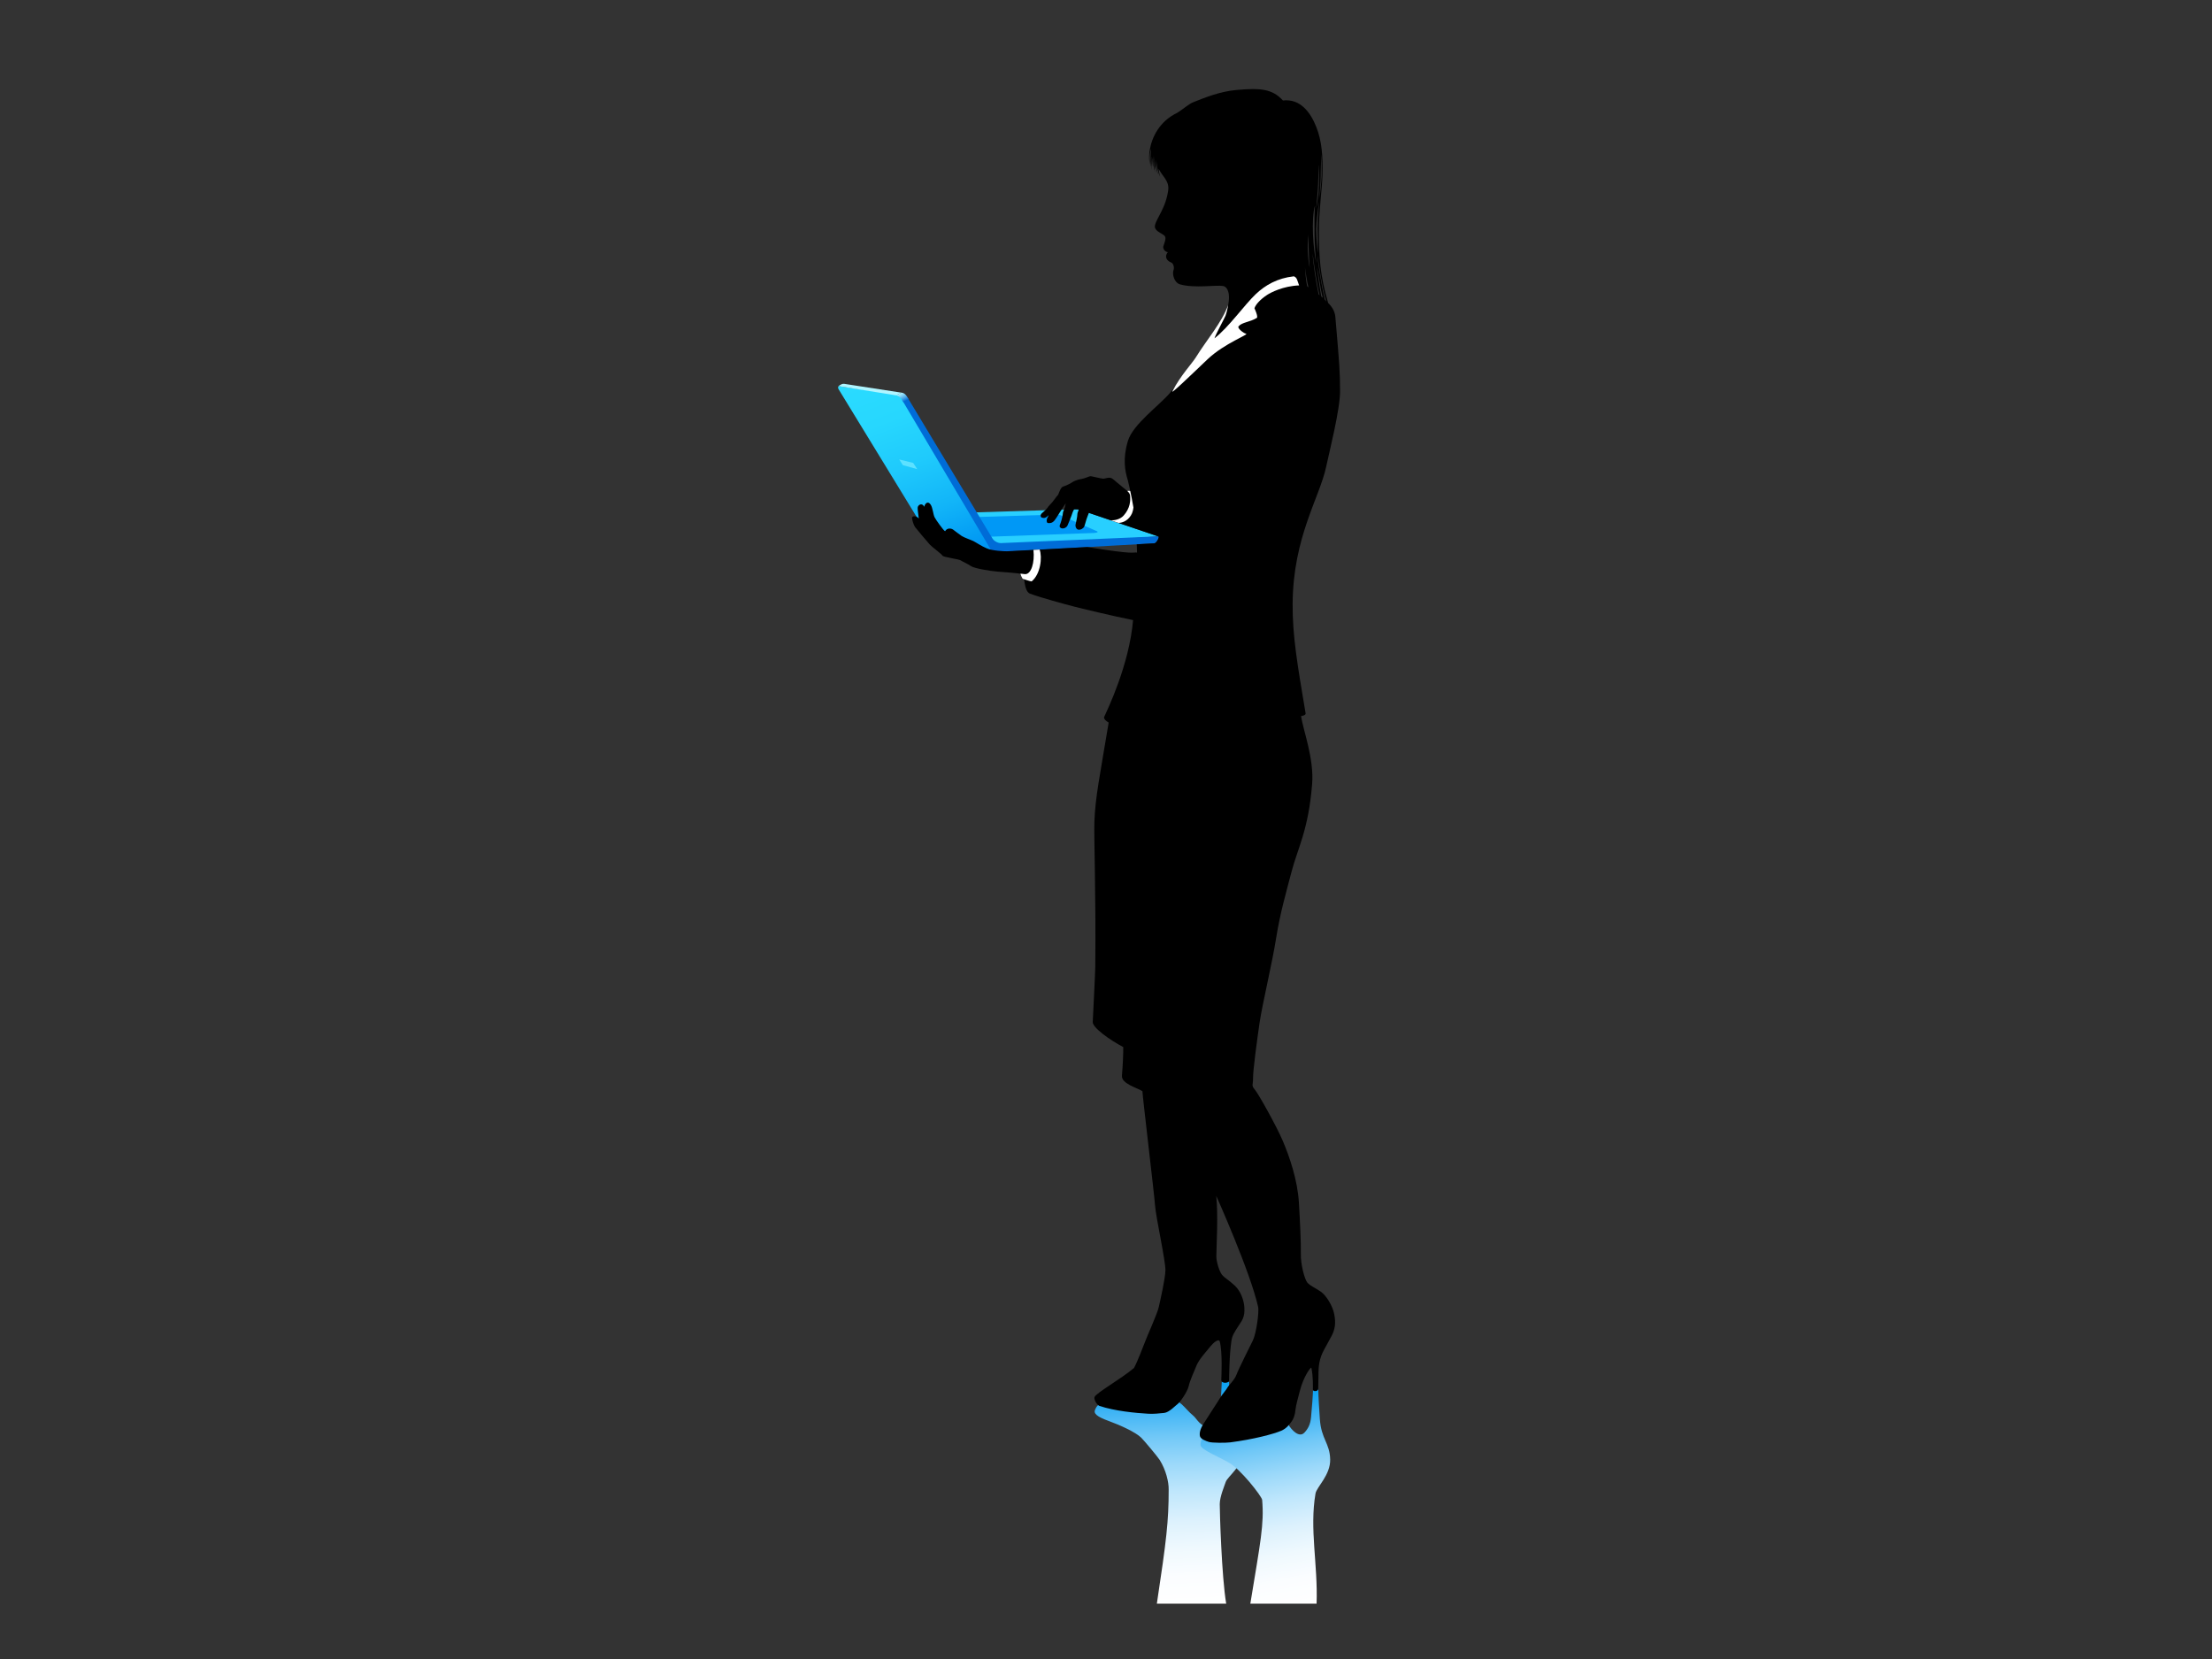 <?xml version="1.0" encoding="utf-8"?>
<!-- Generator: Adobe Illustrator 17.0.0, SVG Export Plug-In . SVG Version: 6.00 Build 0)  -->
<!DOCTYPE svg PUBLIC "-//W3C//DTD SVG 1.1//EN" "http://www.w3.org/Graphics/SVG/1.1/DTD/svg11.dtd">
<svg version="1.1" id="Layer_1" xmlns="http://www.w3.org/2000/svg" xmlns:xlink="http://www.w3.org/1999/xlink" x="0px" y="0px"
	 width="800px" height="600px" viewBox="0 0 800 600" enable-background="new 0 0 800 600" xml:space="preserve">
<rect x="0" y="0" width="800" height="600" fill="#333333" stroke="none"/>
<g>
	<g>
		<path fill="#28CFFF" d="M346.271,185.505l42.689-1.309c0.903-0.031,1.547,0.172,1.547,0.172l28.353,9.622l-59.619,4.001
			L346.271,185.505z"/>
		<path fill="#0098F6" d="M352.713,187.009l29.417-0.924c0.636-0.018,1.086,0.119,1.086,0.119l13.043,5.722
			c0,0,1.938,0.603-0.546,0.828l-38.262,1.371L352.713,187.009z"/>
		
			<linearGradient id="SVGID_1_" gradientUnits="userSpaceOnUse" x1="539.065" y1="194.459" x2="563.136" y2="128.325" gradientTransform="matrix(-1 0.009 0.009 1 880.197 2.258)">
			<stop  offset="0" style="stop-color:#0097F3"/>
			<stop  offset="0.26" style="stop-color:#12B5F8"/>
			<stop  offset="0.517" style="stop-color:#1FCAFC"/>
			<stop  offset="0.766" style="stop-color:#27D7FE"/>
			<stop  offset="1" style="stop-color:#2ADBFF"/>
		</linearGradient>
		<path fill="url(#SVGID_1_)" d="M358.899,199.307l-25.703-10.805c-0.595-0.366-1.131-0.728-1.484-1.221l-28.474-46.592
			c-0.339-0.67,0.043-1.04,0.043-1.04l22.67,3.161L358.899,199.307z"/>
		<polygon fill="#5EE1FF" points="331.722,169.663 326.536,168.227 325.211,166.165 330.254,167.415 		"/>
		<path fill="#006CD7" d="M328.185,143.684l30.83,51.189c0.642,0.922,1.963,1.579,3.011,1.546l56.778-2.435
			c0.834-0.042-0.465,2.444-1.306,2.516l-56.403,3.141c-2.903,0.028-2.617-0.745-3.592-2.281l-31.223-52.669L328.185,143.684z"/>
		<path fill="#B0F5FF" d="M323.962,142.963l-20.681-3.314c0,0,0.964-0.915,1.975-0.844l20.81,3.209L323.962,142.963z"/>
		
			<linearGradient id="SVGID_2_" gradientUnits="userSpaceOnUse" x1="554.373" y1="137.971" x2="555.889" y2="134.862" gradientTransform="matrix(-1 0.009 0.009 1 880.197 2.258)">
			<stop  offset="0" style="stop-color:#006CD7"/>
			<stop  offset="0.357" style="stop-color:#4AA6E8"/>
			<stop  offset="0.657" style="stop-color:#81D1F4"/>
			<stop  offset="0.879" style="stop-color:#A3EBFC"/>
			<stop  offset="1" style="stop-color:#B0F5FF"/>
		</linearGradient>
		<path fill="url(#SVGID_2_)" d="M328.587,144.359l-0.402-0.675c0,0-0.77-1.603-2.154-1.678l-2.069,0.956
			c1.355,0.101,2.317,1.729,2.317,1.729l0.434,0.764L328.587,144.359z"/>
	</g>
	<path d="M409.064,178.499c-0.748-0.283-3.2-2.51-4.101-3.199c-1.547-1.181-2.444-2.241-3.247-2.454
		c-1.033-0.274-1.936,0.274-2.689,0.28c-0.754,0.006-4.285-0.966-4.723-0.9c-0.438,0.067-2.128,0.836-3.006,0.968
		c-0.879,0.134-2.383,0.527-3.194,1.037c-0.815,0.508-2.073,1.268-3.63,1.751c-0.701,0.216-1.188,1.421-1.775,2.947
		c-0.834,0.846-1.751,2.452-3.109,3.765c-0.948,0.915-0.2,0.77-2.768,2.917c-0.765,0.636-0.391,1.467-0.092,1.571
		c0.976,0.34,1.368,0.03,1.792-0.212c0.09-0.049,0.444-0.385,0.754-0.664c-0.114,0.193-0.204,0.471-0.296,0.656
		c-0.595,0.857-0.554,2.155,0.039,2.204c1.459,0.12,1.891-0.46,2.332-0.906c0.196-0.198,1.052-1.472,1.924-2.92
		c1.08-1.793,2.193-3.346,2.169-3.213c-0.577,2.787-0.976,2.369-1.08,3.87c-0.244,1.59-0.673,2.939-1.06,3.901
		c-0.491,1.471,1.945,1.711,2.756,0.185c0.286-0.541,1.017-2.515,1.431-3.523c0.326-0.803,0.296-1.18,0.974-2.36
		c0,0,1.39,0,1.655,0.041c-0.122,0.723-0.385,0.972-0.449,1.495c-0.077,0.66,0.037,0.831-0.675,3.944
		c-0.165,0.726,0.259,1.766,1.001,1.875c0.874,0.128,1.849-0.462,2.142-1.149c0.279-0.661,0.634-2.28,1.085-3.412
		c0.159-0.395,0.406-1.1,0.577-1.511l17.004,5.774C410.805,191.257,412.595,189.758,409.064,178.499z"/>
	<path fill="#FFFFFF" d="M406.421,186.404c-1.335,1.549-3.542,1.827-4.725,1.762l2.801,0.949c0.351,0,2.373-0.086,3.91-1.896
		c0.882-1.04,1.321-1.947,1.574-3.976c0.102-0.842-0.764-5.555-0.764-5.555c-0.675-0.2-1.15-0.25-1.492-0.105
		c0,0,0.766,0.669,0.946,1.377C408.985,181.181,408.645,183.899,406.421,186.404z"/>
	
		<linearGradient id="SVGID_3_" gradientUnits="userSpaceOnUse" x1="1186.328" y1="638.688" x2="1186.328" y2="557.967" gradientTransform="matrix(1.014 -0.046 0 1 -780.058 -3.311)">
		<stop  offset="0" style="stop-color:#FFFFFF"/>
		<stop  offset="0.13" style="stop-color:#FBFDFF"/>
		<stop  offset="0.257" style="stop-color:#EFF9FE"/>
		<stop  offset="0.383" style="stop-color:#DCF1FD"/>
		<stop  offset="0.509" style="stop-color:#C0E7FC"/>
		<stop  offset="0.634" style="stop-color:#9CD9FA"/>
		<stop  offset="0.759" style="stop-color:#71C8F7"/>
		<stop  offset="0.881" style="stop-color:#3EB4F5"/>
		<stop  offset="0.981" style="stop-color:#0FA2F2"/>
	</linearGradient>
	<path fill="url(#SVGID_3_)" d="M443.28,536.025c0.736-2.22,6.4-5.652,6.084-11.563c-0.349-6.482-3.875-7.015-4.529-12.113
		c-0.385-2.981-0.308-11.199-0.308-12.233c0-1.031-2.666-1.165-2.666-0.077c0,1.085-0.51,9.381-0.671,11.998
		c-0.149,2.298-2.254,4.629-3.331,4.46c-4.089-0.643-4.937-3.406-6.337-4.53c-3.08-2.479-4.682-6.166-9.234-6.21l-23.027,1.386
		c-1.879,0.683-2.436,1.003-3.147,2.552c-0.715,1.427,0.257,2.557,5.11,4.313c3.771,1.365,9.448,3.92,11.516,5.949
		c1.068,1.067,5.899,6.817,6.672,8.044c2.293,3.638,3.308,8.072,3.255,10.679c0,11.564-0.795,18.18-4.272,41.303h25.076
		c-1.655-9.817-2.344-33.345-2.33-36.023C441.16,541.276,442.838,537.369,443.28,536.025z"/>
	
		<linearGradient id="SVGID_4_" gradientUnits="userSpaceOnUse" x1="433.775" y1="1015.194" x2="433.775" y2="936.888" gradientTransform="matrix(-0.983 0.186 -0.016 1 899.394 -512.247)">
		<stop  offset="0" style="stop-color:#FFFFFF"/>
		<stop  offset="0.13" style="stop-color:#FBFDFF"/>
		<stop  offset="0.257" style="stop-color:#EFF9FE"/>
		<stop  offset="0.383" style="stop-color:#DCF1FD"/>
		<stop  offset="0.509" style="stop-color:#C0E7FC"/>
		<stop  offset="0.634" style="stop-color:#9CD9FA"/>
		<stop  offset="0.759" style="stop-color:#71C8F7"/>
		<stop  offset="0.881" style="stop-color:#3EB4F5"/>
		<stop  offset="0.981" style="stop-color:#0FA2F2"/>
	</linearGradient>
	<path fill="url(#SVGID_4_)" d="M456.474,542.45c-0.112-1.298-8.064-11.425-12.138-13.524c-3.653-2.116-10.169-4.715-10.169-6.33
		c0-1.474,0.872-2.783,1.38-3.224l30.18-4.497c1.545,2.651,4.209,5.112,5.98,3.298c1.356-1.386,2.218-3.053,2.452-5.605
		c0.446-4.903,0.601-7.245,0.734-9.975c0.043-0.852,1.918-0.701,1.896,0.083c-0.035,1.403,0.381,8.235,0.554,10.597
		c0.528,7.274,3.604,8.64,3.732,14.546c0.124,5.671-4.89,9.947-5.302,12.328c-2.218,12.901,0.891,25.594,0.387,39.835H452.2
		C455.885,557.53,457.226,551.246,456.474,542.45z"/>
	<path d="M467.497,218.364c-0.075,11.584,1.714,21.936,4.694,39.628c0.13,0.785-1.653,0.987-1.653,0.987
		c0.828,5.349,4.743,15.395,4.013,24.567c-1.325,16.645-5.247,23.317-7.373,31.462c-1.849,7.081-4.215,15.181-5.642,24.243
		c-1.425,9.061-5.065,24.204-6.011,30.748c-0.948,6.543-2.358,17.113-2.336,19.793c0.025,2.68-0.73,2.688,0.628,4.266
		c1.354,1.58,7.946,13.393,10.139,18.591c2.44,5.784,5.306,14.031,5.815,22.318c0.371,6.019,0.793,15.093,0.701,18.613
		c-0.096,3.519,1.311,9.016,2.326,10.263c1.017,1.248,3.302,2.119,5.075,3.439c1.769,1.32,4.101,4.918,4.698,8.119
		c0.593,3.198,0.267,5.302-0.942,7.678c-1.213,2.374-2.599,4.651-3.32,6.184c-0.544,1.155-1.374,3.253-1.447,6.84
		c-0.041,1.949-0.116,5.364-0.11,6.243c0.008,0.88-1.918,1.065-1.926,0.226c-0.008-0.836,0.161-4.686-0.563-7.91
		c-0.096-0.427-2.794,3.026-4.158,8.393c-0.616,2.425-1.435,5.198-1.58,6.843c-0.153,1.74-0.681,3.294-1.427,4.265
		c-0.746,0.97-1.784,2.474-3.742,3.301c-2.835,1.2-9.953,3.084-18.392,4.189c-1.79,0.235-6.618,0.186-7.709-0.14
		c-1.093-0.325-3.068-1.06-3.288-2.148c-0.218-1.087,0.077-2.484,1.258-4.368c2.638-4.206,5.014-7.667,6.225-9.72
		c0.491-0.837,2.085-2.67,2.495-3.47c0.414-0.799,2.532-2.662,3.268-4.68c0.738-2.017,4.686-9.844,5.921-12.369
		c1.233-2.526,2.289-10.362,1.898-12.081c-2.878-12.794-15.149-40.153-15.149-40.153c0.705,7.208,0.11,16.789,0.029,21.816
		c-0.03,1.942,1.099,5.519,2.03,6.684c0.933,1.164,2.442,1.855,4.719,4.018c1.922,1.824,3.215,4.972,3.388,7.833
		c0.216,3.551-0.864,4.711-2.189,6.753c-1.323,2.042-2.177,3.336-2.456,5.075c-0.822,5.124-0.881,13.768-0.872,14.647
		c0.008,0.881-2.878,1.222-2.829-0.287c0.049-1.508,0.473-9.967-0.566-13.945c-0.385-1.127-2.393,0.583-3.386,1.849
		c-0.995,1.266-4.095,4.629-4.955,6.774c-0.86,2.143-2.401,5.424-2.884,7.565c-0.485,2.141-3.151,5.874-3.965,6.445
		c-0.811,0.574-3.049,3.044-4.87,3.249c-1.822,0.206-3.938,0.406-5.738,0.304c-4.776-0.27-12.24-0.999-17.703-2.833
		c-0.974-0.327-2.065-2.379-1.798-3.181c0.677-1.601,9.44-6.441,14.283-10.527c1.421-2.589,3.769-8.946,4.121-9.778
		c0.55-1.576,4.289-9.756,4.851-12.275c0.565-2.518,2.356-10.365,2.401-13.306c0.053-3.436-3.449-19.191-3.74-23.336
		c-0.29-4.144-4.562-39.778-4.576-41.413c-1.822-1.224-7.662-2.701-7.413-5.603c0.334-3.922,0.506-8.083,0.479-10.355
		c-4.849-2.56-11.123-7.031-11.038-9.063c0.175-3.94,0.889-17.372,0.917-19.968c0.271-26.258-0.524-46.843-0.32-52.388
		c0.336-9.124,1.91-16.279,5.165-35.952c0,0-1.945-1.04-1.639-2.027c1.07-2.346,9.079-18.756,10.465-35.027
		c-7.242-1.451-18.969-4.265-21.741-4.995c-2.772-0.729-11.5-3.064-15.571-4.588c-2.183-0.817-2.173-7.036-2.173-7.036
		c-3.373-0.483-6.995-0.718-9.517-0.917c-2.85-0.226-8.473-1.18-9.611-1.986c-1.139-0.808-3.157-1.669-3.789-2.103
		c-0.632-0.434-6.294-1.137-6.549-1.7c-0.259-0.563-3.673-3.044-4.497-3.918c-0.828-0.871-4.878-5.726-5.465-6.485
		c-0.575-1.001-1.031-2.63-1.035-3.257c-0.006-0.629,1.374-0.955,2.454,0.227c-0.204-1.693-0.404-2.823-0.414-3.828
		c-0.008-1.006,1.553-2.087,2.385-0.399c0.239-1.196,1.343-2.286,2.318-0.775c0.764,1.124,0.907,3.566,1.425,4.574
		c0.512,1.001,3.166,4.704,3.795,5.075c0.618-1.262,2.144-1.171,2.907-0.612c0.756,0.559,2.15,1.677,3.098,2.295
		c0.95,0.619,3.343,1.416,4.225,1.848c0.885,0.432,2.846,1.796,4.864,2.658c2.02,0.86,6.262,1.043,7.267,1.033
		c1.007-0.008,29.109-1.534,29.109-1.534c17.632,2.868,16.103,1.811,17.937,1.989c0.01-1.788-0.106-2.982-0.106-2.982l6.386-0.356
		c0.77-0.058,1.902-2.328,1.451-2.47c-0.328-0.103-8.143-2.773-8.143-2.773c-0.155-2.017-0.387-4.048-0.43-4.62
		c-0.19-2.469-1.886-10.756-2.503-13.031c-1.035-3.257-1.857-7.824,0.051-14.127c1.828-6.049,11.356-12.801,15.31-17.476
		c3.769-4.456,9.095-11.963,10.461-13.917c1.541-2.609,7.214-8.935,9.24-13.827c2.599-6.279,1.598-10.412-0.581-10.811
		c-2.46-0.452-10.387,0.899-15.591-0.602c-2.11-0.608-2.917-3.712-2.307-5.284c0.296-0.768-0.08-2.31-0.836-2.601
		c-2.057-0.792-2.379-2.449-1.25-3.757c-1.264-0.163-1.796-1.408-1.651-2.075c0.334-1.035,1.121-2.821,0.63-3.602
		c-0.43-0.77-2.138-1.319-3.011-2.217c-0.874-0.9-0.991-1.62,0.304-4.087c2.171-4.131,3.172-6.231,3.82-10.083
		c0.618-3.663-1.932-5.101-3.4-8.051c0.016,1.129,0.507,2.84,0.507,2.84c-1.044-2.077-1.351-5.714-1.388-6.138
		c0,3.612,0.675,5.41,0.675,5.41c-0.783-1.676-1.015-4.121-1.125-5.242c-0.031,2.222,0.249,3.739,0.249,3.739
		c-0.326-1.113-0.528-2.178-0.583-5.203c-0.147,3.31,0.4,5.935,0.4,5.935c-0.477-1.862-0.772-2.597-0.764-6.26
		c-0.185,2.49,0.088,4.323,0.061,4.448c-0.09-0.293-0.334-1.784-0.379-3.646c-0.173,0.678-0.027,3.314-0.027,3.314
		c-0.371-1.086-0.19-4.095-0.302-3.61c-0.171,2.745,0.128,4.821,0.128,4.821c-0.397-1.969-0.528-3.893-0.308-6.567
		c0.018-0.228,0.155-1.126,0.023-0.831c-0.654,2.135-0.359,4.444-0.342,5.295c0,0-0.573-1.866-0.086-4.985
		c0.726-4.642,3.492-10.527,9.99-13.609c1.81-1.118,4.209-3.193,5.654-3.773c4.244-1.704,9.713-3.92,15.673-4.471
		c0.098-0.009,0.192-0.017,0.285-0.024c8.184-0.691,12.672-0.502,16.588,3.816c6.339-0.71,9.982,4.322,12.061,9.557
		c2.081,5.234,2.409,10.72,2.236,17.546c-0.116,4.676-1.339,13.29-1.284,20.426c0.063,8.872,0.334,15.611,3.345,25.723
		c1.571,1.467,2.456,3.279,2.601,4.976c1.547,18.054,1.675,19.662,1.704,26.927c0.024,6.658-3.985,22.37-5.014,27.263
		C477.288,179.939,467.652,194.203,467.497,218.364z M477.879,56.025c0,0-0.247,5.703-0.233,7.81
		c0.017,2.003-0.473,6.933-0.373,7.77c0.051-0.852,0.679-5.822,0.703-8.072C478.001,60.879,477.944,55.632,477.879,56.025z
		 M476.994,59.708c0,0-0.265,5.064-0.289,7.031c-0.02,1.869-0.607,7.18-0.62,8.486c0.247-1.349,0.864-5.034,0.934-8.277
		C477.078,64.472,477.061,59.343,476.994,59.708z M479.102,108.318l0.593,0.732c-1.661-4.963-2.976-15.407-3.162-16.621
		C476.466,93.799,477.777,102.712,479.102,108.318z M476.399,96.973c-0.163-0.424,0.842,7.084,1.447,10.206l0.573,0.543
		C477.485,104.284,476.629,97.57,476.399,96.973z M476.668,91.536c-0.057-2.264-0.114-5.391-0.139-8.887
		c-0.02-2.909,0.448-7.466,0.579-9.919c-0.475,3.158-1.097,7.651-1.084,10.237C476.04,86.287,476.376,89.706,476.668,91.536z
		 M476.059,95.163c-0.732-5.34-0.797-16.63-0.471-20.868C474.157,79.138,474.907,90.045,476.059,95.163z M473.678,96.903
		c-0.377-4.23-0.534-11.803-0.54-11.935C472.775,88.767,472.93,93.192,473.678,96.903z M474.732,91.703
		c0.165,3.48,1.252,10.647,2.177,14.788l0.326,0.235C476.336,103.021,475.363,96.73,474.732,91.703z M471.951,96.727
		c0.222,2.342,0.289,4.353,0.795,6.779c0.026,0.024,0.453,0.402,0.485,0.421C472.74,102.293,472.133,97.953,471.951,96.727z"/>
	<path fill="#FFFFFF" d="M370.738,207.646c-0.218-0.02-1.678-0.178-1.678-0.163c0.006,0.23,0.618,1.787,0.911,1.876
		c0.895,0.27,2.25,0.793,3.125,0.915c3.251-2.625,3.914-8.737,2.899-11.517l-2.234,0.128
		C374.27,203.562,372.919,207.723,370.738,207.646z"/>
	<path fill="#FFFFFF" d="M467.948,99.933c-5.962,0.652-10.345,3.196-13.753,6.415c-4.119,3.887-9.782,12.014-14.965,16.014
		c0.422-1.388,3.636-7.279,3.999-8.175c0.493-1.216,0.962-3.889,0.962-3.889c-2.346,6.439-7.691,12.476-11.773,19.059
		c-1.268,2.039-5.487,6.526-8.319,12.002c-1.129,1.775,5.795-4.913,12.581-11.377c6.264-5.965,15.559-9.143,13.901-9.32
		c-0.705-0.073-3.212-1.952-2.65-2.627c1.26-1.517,4.024-1.488,6.588-3.04c0.644-0.392-0.832-3.515-0.832-3.515
		c0.45-1.351,2.108-3.204,4.631-4.855c1.176-0.769,5.728-3.195,11.519-3.4C469.157,101.439,469.153,100.42,467.948,99.933z"/>
</g>
</svg>
